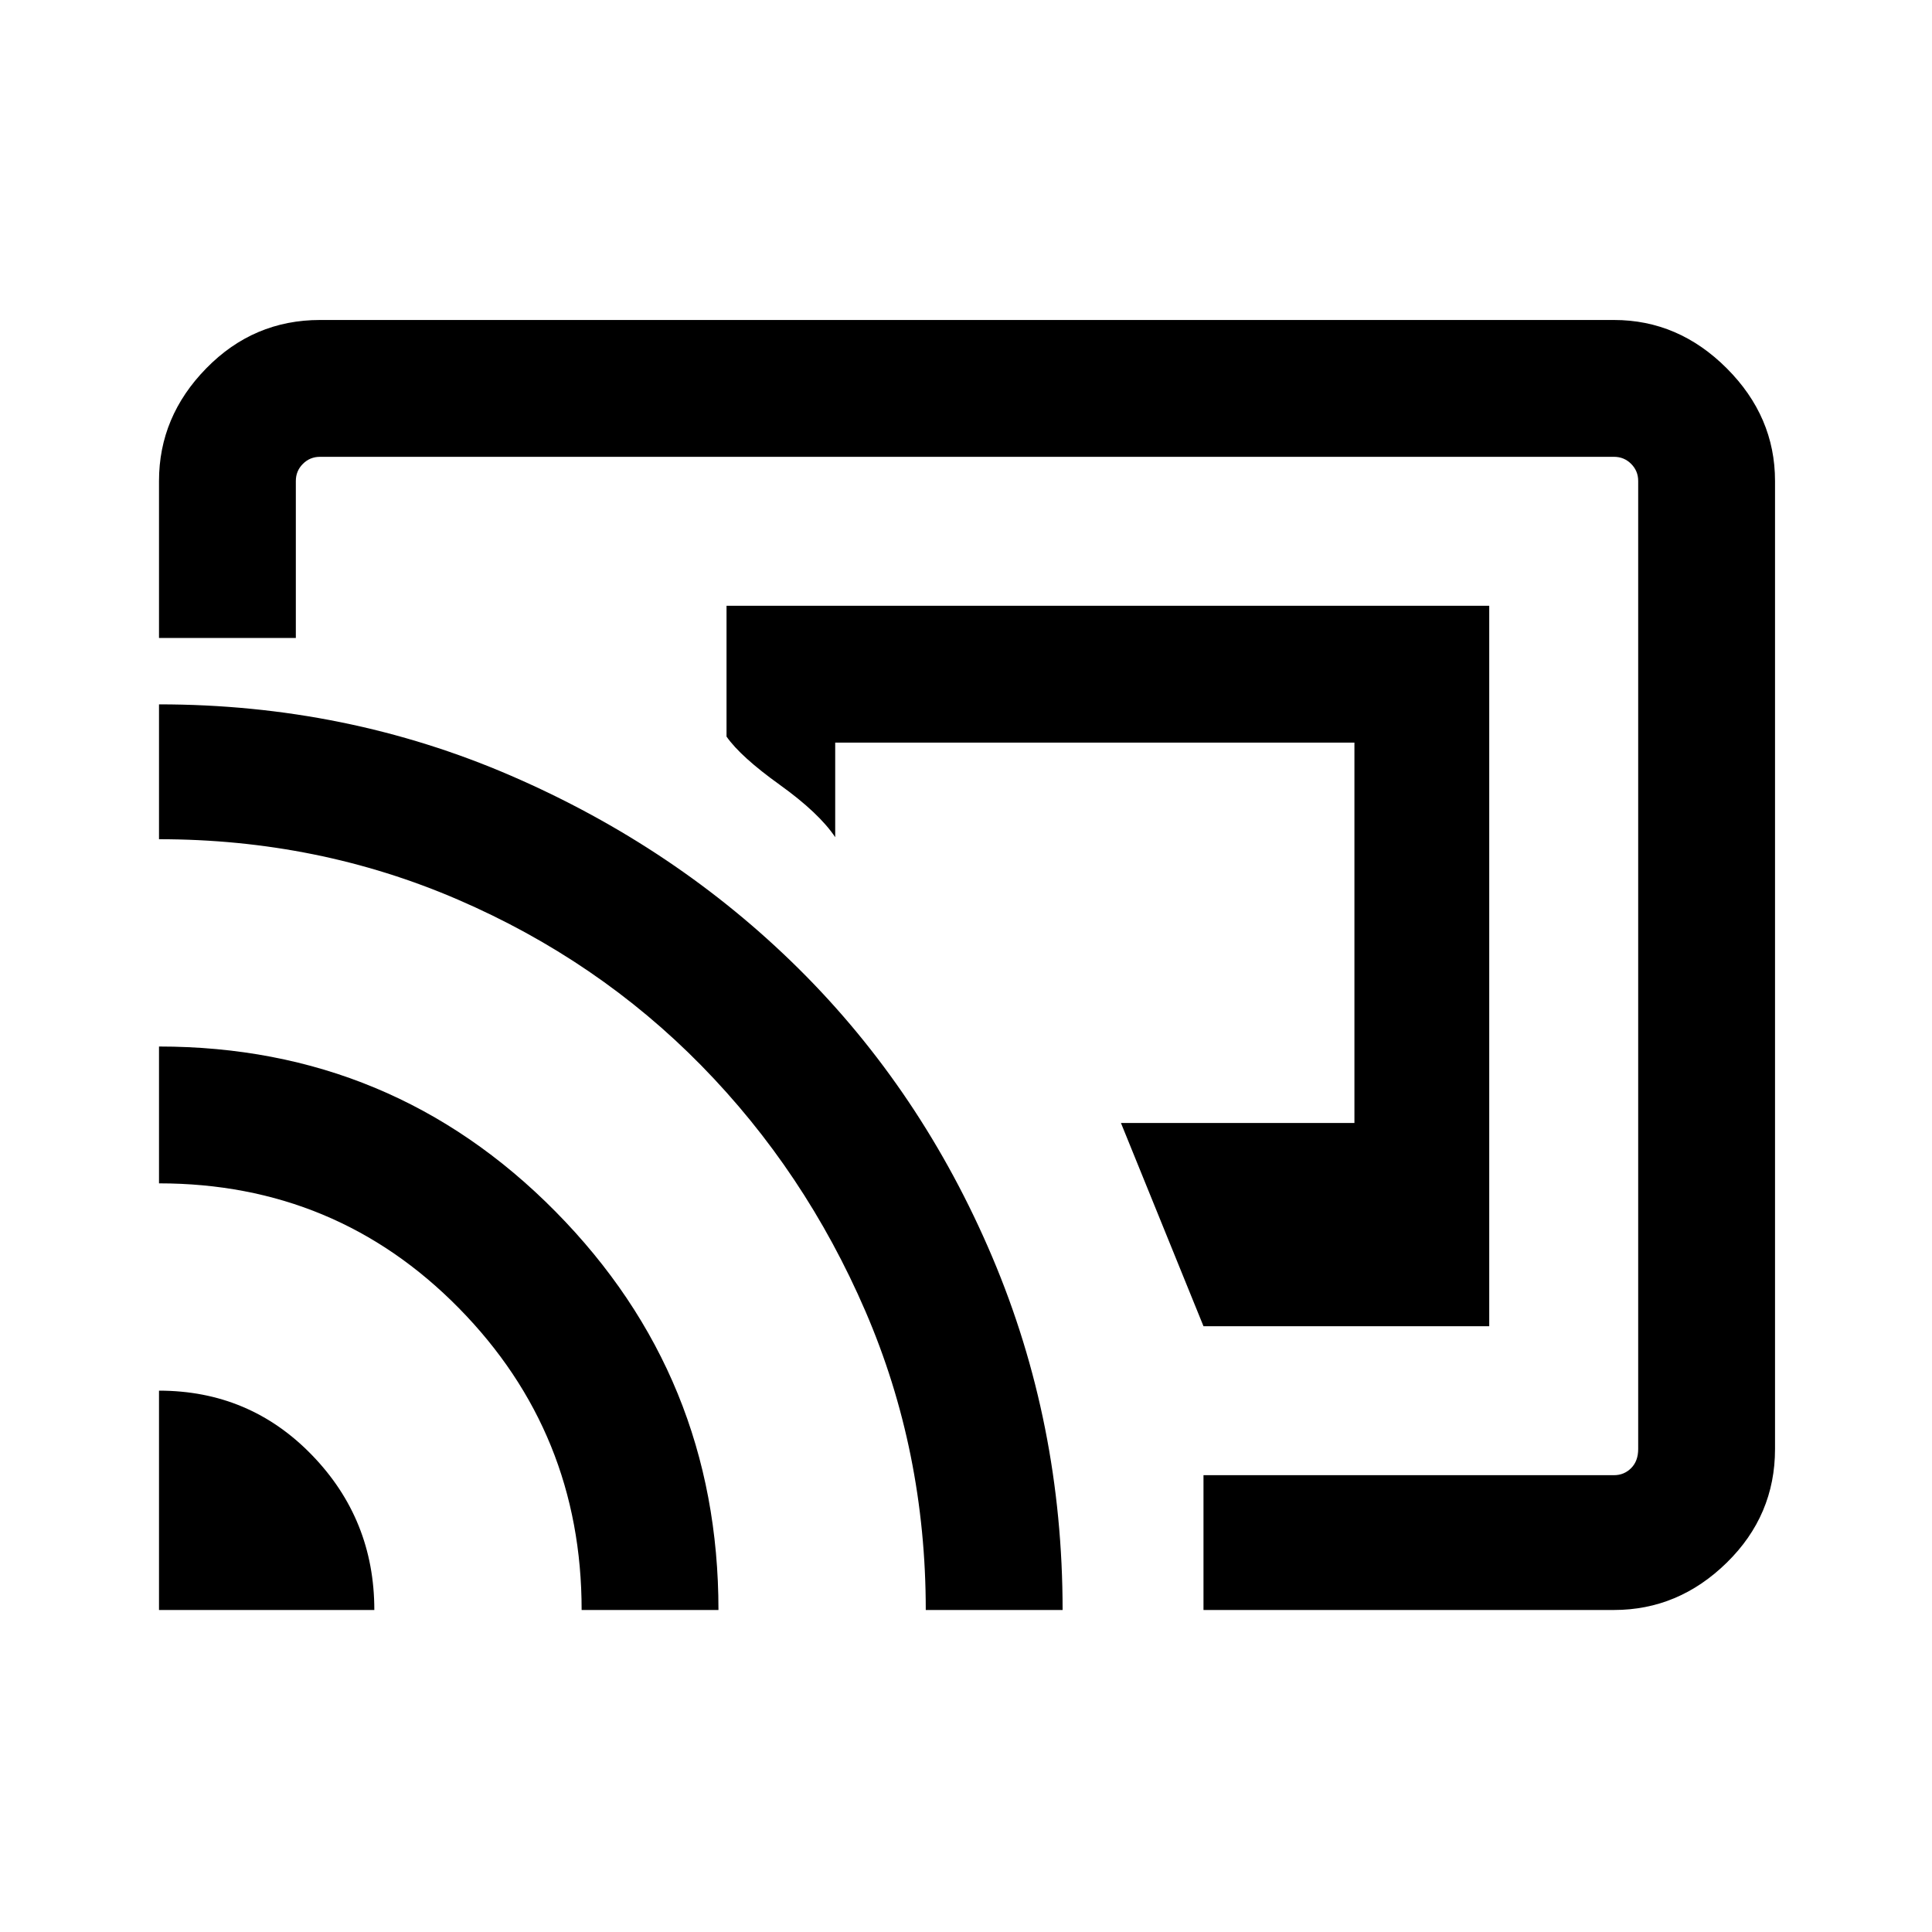 <svg xmlns="http://www.w3.org/2000/svg" height="40" width="40"><path d="M24.917 27.458h5.916V12.542H15.042v2.708q.291.417 1.104 1 .812.583 1.146 1.083v-1.958h10.75v7.875h-4.834Zm0 5.875v-2.791h8.5q.208 0 .354-.146t.146-.396V9.958q0-.208-.146-.354t-.354-.146H6.625q-.208 0-.354.146t-.146.354v3.25H3.292v-3.25q0-1.333.979-2.333.979-1 2.354-1h26.792q1.333 0 2.333 1 1 1 1 2.333V30q0 1.375-1 2.354-1 .979-2.333.979Zm-21.625 0H7.75q0-1.875-1.292-3.208-1.291-1.333-3.166-1.333Zm8.75 0h2.833q0-4.833-3.375-8.25-3.375-3.416-8.208-3.416V24.5q3.666 0 6.208 2.583 2.542 2.584 2.542 6.25Zm7.125 0H22q0-3.875-1.458-7.312-1.459-3.438-4-5.959-2.542-2.52-5.959-4-3.416-1.479-7.291-1.479v2.792q3.291 0 6.187 1.25 2.896 1.25 5.042 3.437 2.146 2.188 3.396 5.084 1.25 2.896 1.25 6.187Zm4.375-11.958Z"/></svg>